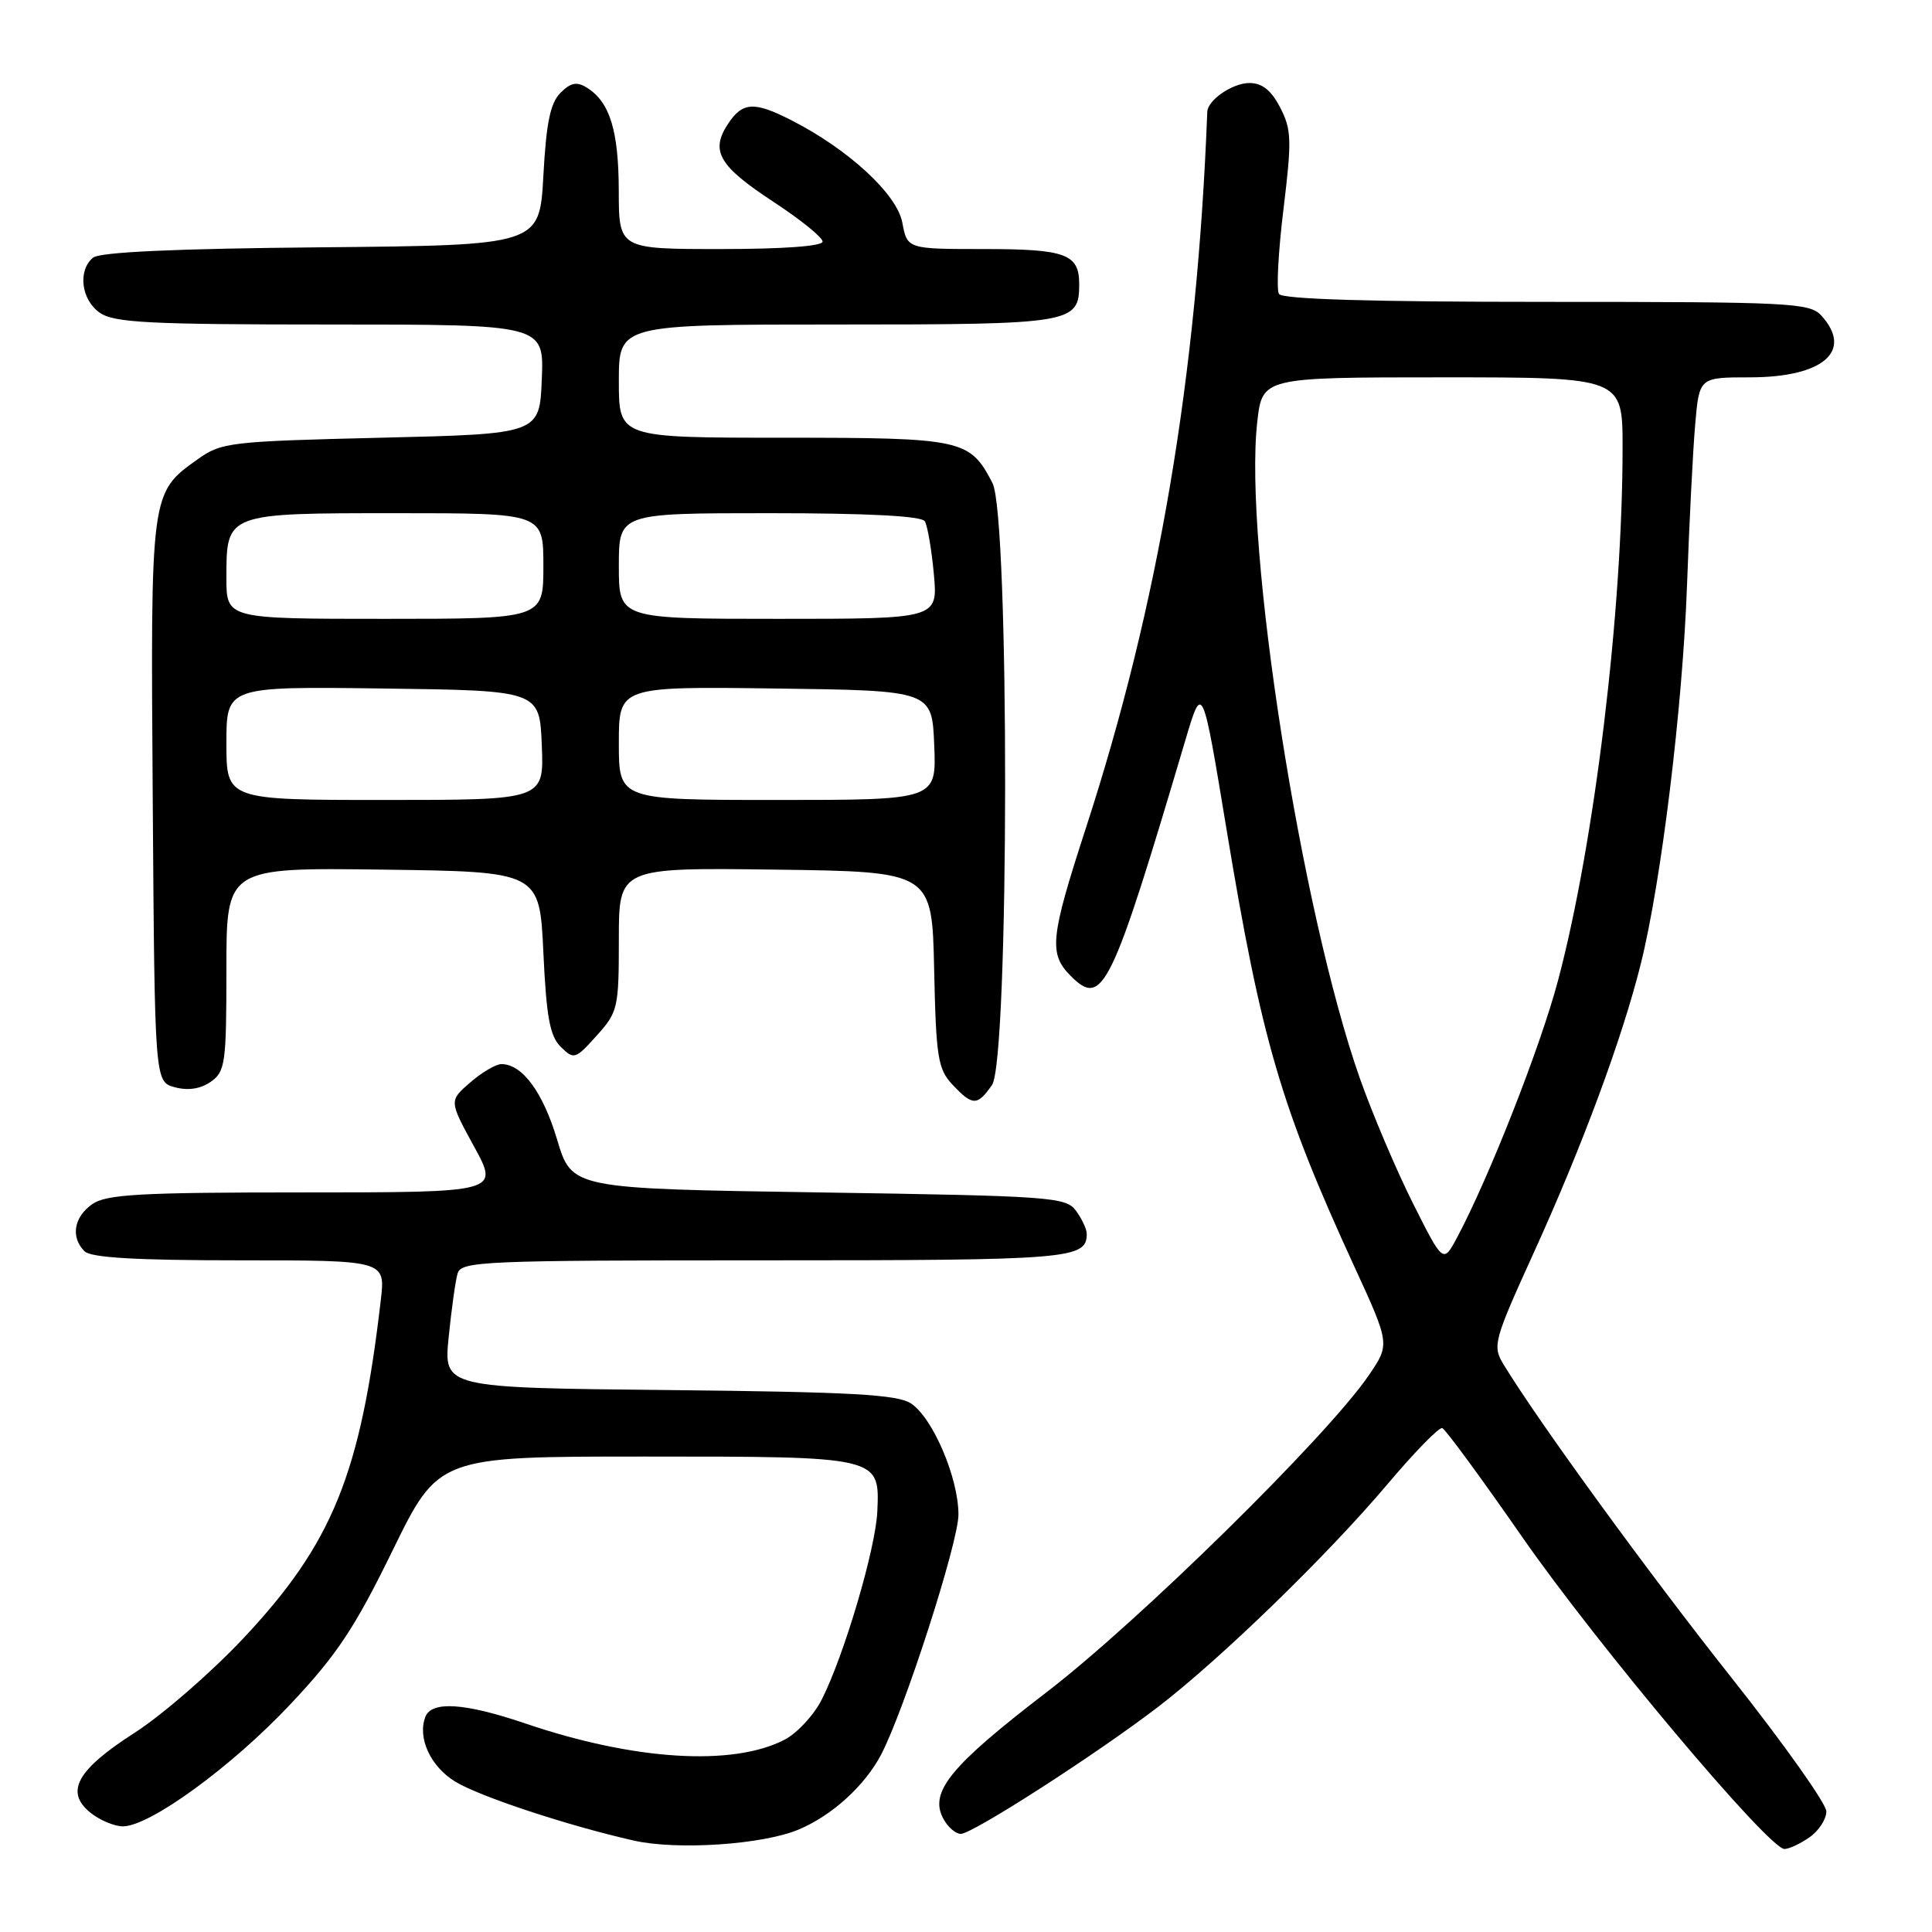 <?xml version="1.0" encoding="UTF-8" standalone="no"?>
<!DOCTYPE svg PUBLIC "-//W3C//DTD SVG 1.1//EN" "http://www.w3.org/Graphics/SVG/1.1/DTD/svg11.dtd" >
<svg xmlns="http://www.w3.org/2000/svg" xmlns:xlink="http://www.w3.org/1999/xlink" version="1.1" viewBox="0 0 256 256">
 <g >
 <path fill="currentColor"
d=" M 105.81 242.43 C 110.22 240.59 114.59 236.62 116.75 232.50 C 119.86 226.54 126.99 204.41 127.00 200.69 C 127.00 195.83 123.61 187.89 120.72 185.97 C 118.92 184.78 112.90 184.44 88.64 184.19 C 58.78 183.89 58.78 183.89 59.45 177.19 C 59.82 173.51 60.35 169.71 60.63 168.75 C 61.10 167.12 63.91 167.00 101.37 167.00 C 141.89 167.00 144.00 166.83 144.00 163.49 C 144.00 162.88 143.36 161.51 142.58 160.44 C 141.24 158.61 139.37 158.47 108.46 158.00 C 75.76 157.50 75.76 157.50 73.82 151.00 C 71.94 144.71 69.20 141.00 66.44 141.00 C 65.71 141.00 63.85 142.09 62.31 143.43 C 59.50 145.86 59.50 145.86 62.82 151.93 C 66.14 158.00 66.14 158.00 40.29 158.00 C 18.52 158.00 14.09 158.25 12.22 159.56 C 9.78 161.27 9.34 163.94 11.20 165.80 C 12.05 166.65 18.03 167.00 31.73 167.00 C 51.07 167.00 51.07 167.00 50.46 172.25 C 47.78 195.35 44.05 204.53 32.22 217.11 C 27.97 221.63 21.50 227.25 17.84 229.60 C 10.18 234.51 8.57 237.43 11.98 240.19 C 13.21 241.18 15.15 242.00 16.29 242.00 C 19.85 242.00 30.72 234.08 38.48 225.82 C 44.64 219.28 46.99 215.74 52.02 205.45 C 58.11 193.00 58.11 193.00 85.37 193.00 C 116.66 193.00 116.57 192.98 116.25 200.26 C 116.04 205.18 111.84 219.40 108.87 225.23 C 107.83 227.28 105.61 229.67 103.94 230.53 C 97.07 234.08 84.00 233.26 69.65 228.38 C 61.58 225.64 57.19 225.35 56.36 227.50 C 55.30 230.27 57.03 234.04 60.28 236.05 C 63.46 238.02 75.26 241.92 84.00 243.89 C 89.73 245.18 101.03 244.43 105.81 242.43 Z  M 239.78 243.44 C 241.00 242.59 242.00 241.05 242.00 240.02 C 242.00 239.00 236.35 231.04 229.45 222.33 C 218.41 208.40 203.78 188.29 199.22 180.78 C 197.74 178.33 197.91 177.68 203.29 165.86 C 209.70 151.77 214.95 137.59 217.41 127.73 C 220.13 116.84 222.96 93.68 223.54 77.50 C 223.84 69.25 224.32 59.69 224.62 56.25 C 225.16 50.00 225.16 50.00 231.86 50.00 C 241.57 50.00 245.60 46.53 241.35 41.83 C 239.80 40.12 237.33 40.00 204.90 40.00 C 181.72 40.00 169.90 39.65 169.47 38.95 C 169.11 38.37 169.38 33.31 170.07 27.70 C 171.18 18.55 171.14 17.16 169.63 14.25 C 168.44 11.95 167.24 11.00 165.55 11.00 C 163.32 11.00 160.03 13.25 159.97 14.82 C 158.62 50.02 153.51 80.14 143.87 109.77 C 139.15 124.29 138.94 126.38 141.89 129.33 C 146.11 133.55 147.23 131.24 157.09 98.00 C 159.32 90.50 159.32 90.50 162.54 110.00 C 167.14 137.82 169.73 146.67 179.45 167.81 C 184.19 178.12 184.19 178.12 181.34 182.28 C 175.83 190.34 150.88 214.87 138.66 224.24 C 125.92 234.01 123.10 237.46 124.99 240.98 C 125.58 242.09 126.63 243.00 127.31 243.00 C 128.86 243.00 145.29 232.43 153.43 226.19 C 161.73 219.83 175.87 206.10 183.79 196.73 C 187.40 192.45 190.69 189.07 191.11 189.23 C 191.53 189.38 196.29 195.87 201.70 203.66 C 211.58 217.88 234.37 245.00 236.45 245.00 C 237.06 245.00 238.56 244.30 239.78 243.44 Z  M 131.44 143.78 C 133.73 140.52 133.78 68.41 131.51 64.01 C 128.50 58.20 127.59 58.00 103.78 58.00 C 82.00 58.00 82.00 58.00 82.00 50.50 C 82.00 43.00 82.00 43.00 110.93 43.00 C 142.17 43.00 143.00 42.86 143.00 37.63 C 143.00 33.66 141.20 33.00 130.41 33.00 C 120.22 33.00 120.22 33.00 119.56 29.49 C 118.86 25.72 112.41 19.78 104.86 15.93 C 99.90 13.40 98.38 13.50 96.44 16.45 C 94.10 20.03 95.26 22.00 102.51 26.76 C 106.08 29.10 109.00 31.46 109.00 32.01 C 109.00 32.62 103.77 33.00 95.50 33.00 C 82.00 33.00 82.00 33.00 81.99 25.25 C 81.97 17.29 80.80 13.51 77.77 11.62 C 76.43 10.78 75.63 10.94 74.27 12.30 C 72.92 13.64 72.38 16.27 72.00 23.28 C 71.50 32.50 71.50 32.50 42.58 32.77 C 23.29 32.94 13.22 33.40 12.33 34.14 C 10.28 35.84 10.75 39.71 13.22 41.44 C 15.11 42.76 19.75 43.00 43.77 43.00 C 72.09 43.00 72.09 43.00 71.79 50.25 C 71.50 57.50 71.50 57.50 50.50 58.00 C 30.52 58.48 29.34 58.61 26.23 60.83 C 19.91 65.34 19.95 65.07 20.24 106.15 C 20.50 143.36 20.50 143.36 23.18 144.07 C 24.93 144.54 26.58 144.28 27.93 143.34 C 29.85 141.99 30.00 140.91 30.00 128.42 C 30.00 114.96 30.00 114.96 50.75 115.23 C 71.50 115.50 71.50 115.50 72.00 126.22 C 72.40 134.79 72.86 137.29 74.31 138.72 C 76.05 140.43 76.24 140.37 79.06 137.23 C 81.88 134.10 82.00 133.57 82.00 124.46 C 82.00 114.96 82.00 114.96 102.75 115.23 C 123.50 115.50 123.50 115.50 123.78 128.47 C 124.03 140.13 124.28 141.67 126.21 143.72 C 128.87 146.55 129.49 146.56 131.44 143.78 Z  M 187.23 159.46 C 185.03 155.08 181.87 147.64 180.20 142.92 C 172.40 120.81 164.77 72.04 166.59 55.94 C 167.26 50.00 167.26 50.00 191.13 50.00 C 215.00 50.00 215.00 50.00 215.00 59.30 C 215.00 81.01 211.29 111.66 206.45 129.91 C 204.13 138.67 197.34 155.96 193.08 163.96 C 191.23 167.42 191.23 167.42 187.23 159.46 Z  M 30.00 98.48 C 30.00 90.96 30.00 90.96 50.75 91.23 C 71.50 91.50 71.50 91.50 71.79 98.75 C 72.09 106.00 72.09 106.00 51.04 106.00 C 30.00 106.00 30.00 106.00 30.00 98.48 Z  M 82.00 98.48 C 82.00 90.96 82.00 90.96 102.75 91.23 C 123.50 91.50 123.50 91.50 123.79 98.75 C 124.09 106.00 124.09 106.00 103.04 106.00 C 82.00 106.00 82.00 106.00 82.00 98.48 Z  M 30.00 76.57 C 30.00 67.97 29.92 68.00 52.57 68.00 C 72.00 68.00 72.00 68.00 72.00 75.00 C 72.00 82.00 72.00 82.00 51.00 82.00 C 30.00 82.00 30.00 82.00 30.00 76.57 Z  M 82.00 75.00 C 82.00 68.00 82.00 68.00 101.94 68.00 C 115.00 68.00 122.11 68.37 122.54 69.07 C 122.90 69.66 123.44 72.81 123.74 76.07 C 124.28 82.00 124.28 82.00 103.14 82.00 C 82.00 82.00 82.00 82.00 82.00 75.00 Z "/>
</g>
</svg>
